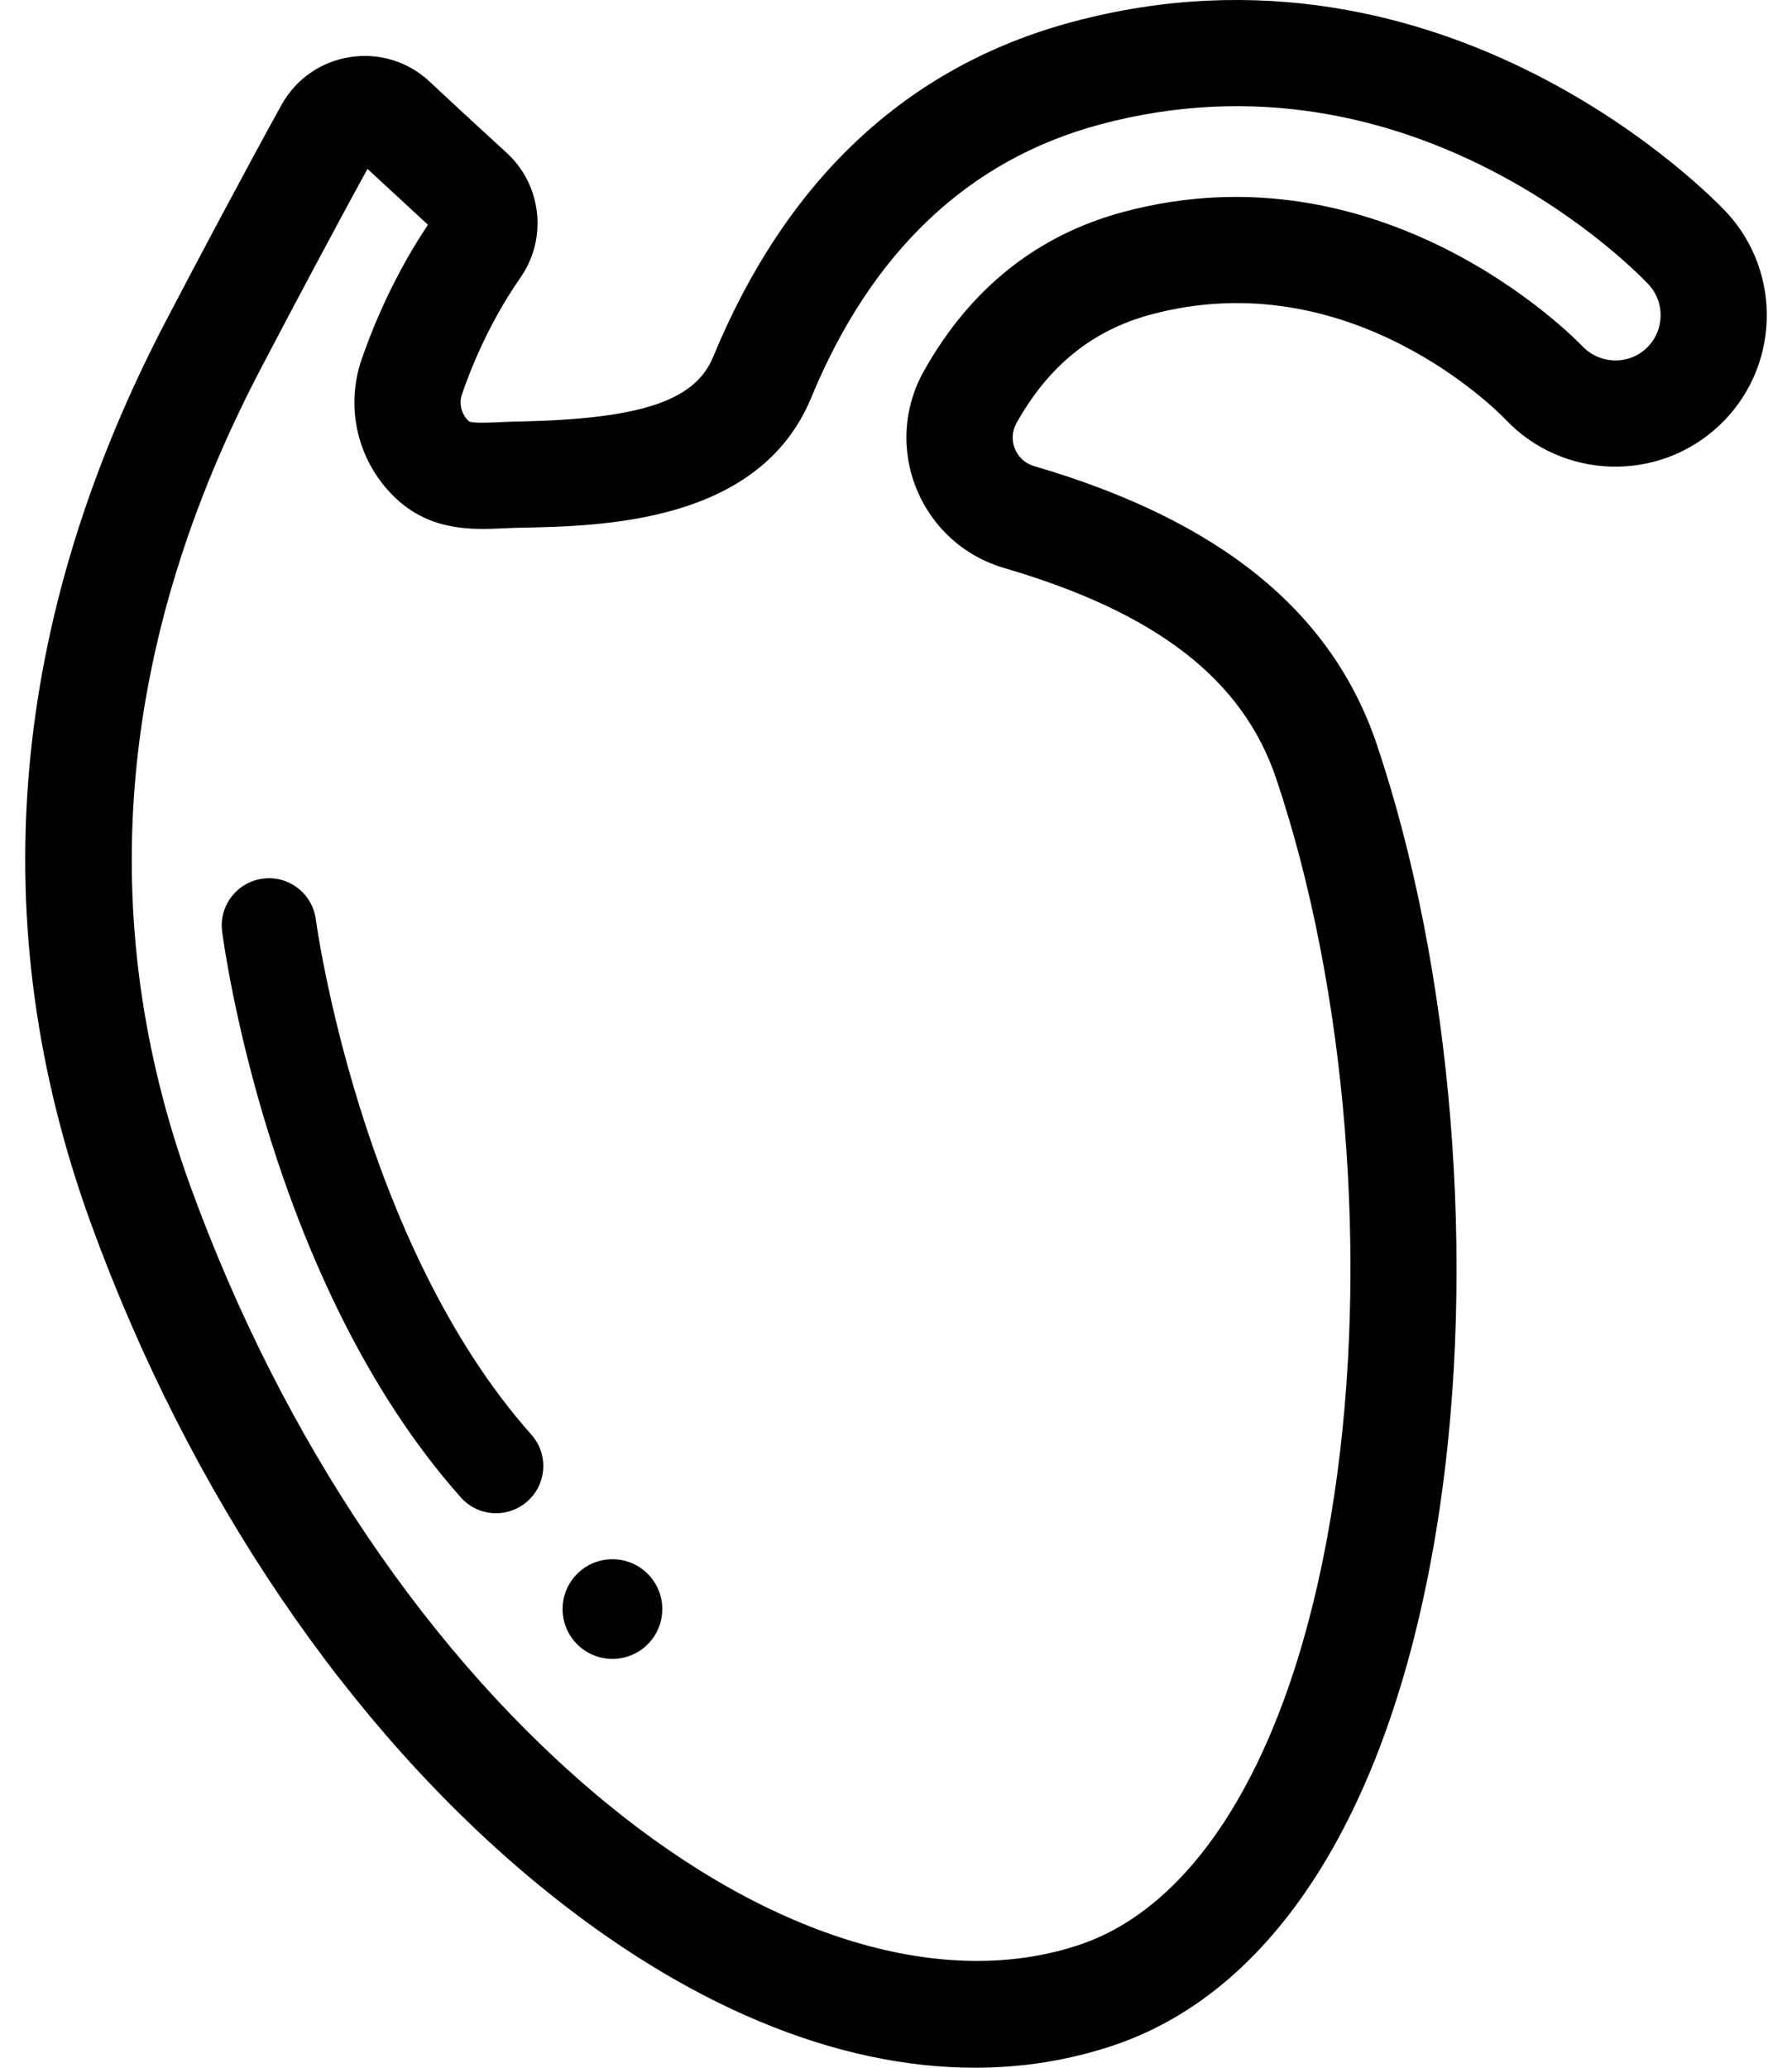 <svg width="52" height="60" viewBox="0 0 52 60" fill="none" xmlns="http://www.w3.org/2000/svg">
<path d="M50.08 6.14L50.08 6.14C49.755 5.794 42.005 -2.295 31.103 0.64C26.326 1.926 22.823 5.197 20.691 10.363C20.162 11.644 18.559 12.168 14.971 12.233C14.807 12.236 14.643 12.244 14.481 12.251C14.2 12.264 13.676 12.289 13.6 12.218C13.387 12.019 13.311 11.712 13.407 11.435C13.945 9.88 14.627 8.737 15.106 8.05C15.891 6.923 15.72 5.372 14.71 4.442L13.438 3.273L12.463 2.365C11.838 1.781 10.993 1.524 10.148 1.658C9.303 1.792 8.581 2.299 8.166 3.048C7.16 4.866 5.609 7.793 5.002 8.956L4.882 9.184C0.248 17.985 -0.509 26.832 2.631 35.48C5.482 43.33 10.102 50.157 15.641 54.703C19.894 58.193 24.258 60 28.288 60C29.676 60 31.025 59.785 32.316 59.351C37.158 57.721 40.516 52.206 41.769 43.82C42.843 36.637 42.147 28.125 39.953 21.605C38.653 17.744 35.4 15.101 30.006 13.525C29.753 13.452 29.551 13.269 29.451 13.025C29.35 12.78 29.366 12.508 29.495 12.279C30.426 10.614 31.7 9.584 33.389 9.129C39.19 7.567 43.5 11.978 43.67 12.155C45.329 13.923 48.116 14.011 49.883 12.353C51.65 10.694 51.739 7.907 50.08 6.14ZM47.774 10.106C47.246 10.601 46.413 10.575 45.906 10.035C45.673 9.793 40.132 4.121 32.587 6.153C30.09 6.825 28.144 8.38 26.805 10.774C26.215 11.828 26.14 13.073 26.598 14.193C27.056 15.31 27.982 16.145 29.141 16.483C33.556 17.774 36.064 19.714 37.031 22.588C39.08 28.674 39.727 36.635 38.721 43.364C37.663 50.444 34.969 55.206 31.332 56.43C27.398 57.754 22.392 56.256 17.596 52.321C12.478 48.12 8.192 41.766 5.527 34.428C2.696 26.631 3.396 18.621 7.608 10.62L7.734 10.381C8.389 9.127 9.748 6.568 10.664 4.901L12.418 6.522C11.843 7.382 11.091 8.703 10.494 10.428C10 11.855 10.395 13.443 11.499 14.472C12.524 15.427 13.738 15.371 14.625 15.33C14.758 15.324 14.893 15.317 15.027 15.315C17.476 15.27 22.034 15.188 23.54 11.539C25.287 7.306 28.101 4.64 31.904 3.616C41.04 1.158 47.556 7.954 47.833 8.249C48.328 8.777 48.302 9.61 47.774 10.106Z" fill="black"/>
<path d="M9.164 26.678C9.066 25.928 8.377 25.397 7.628 25.496C6.878 25.594 6.348 26.281 6.446 27.031C6.499 27.444 7.82 37.205 13.371 43.45C13.638 43.751 14.007 43.906 14.379 43.91C14.708 43.914 15.04 43.8 15.305 43.564C15.871 43.061 15.922 42.195 15.419 41.63C10.437 36.025 9.176 26.771 9.164 26.678Z" fill="black"/>
<path d="M17.772 48.137C18.571 48.137 19.218 47.49 19.218 46.691C19.218 45.892 18.571 45.245 17.772 45.245C16.973 45.245 16.325 45.892 16.325 46.691C16.325 47.49 16.973 48.137 17.772 48.137Z" fill="black"/>
</svg>
